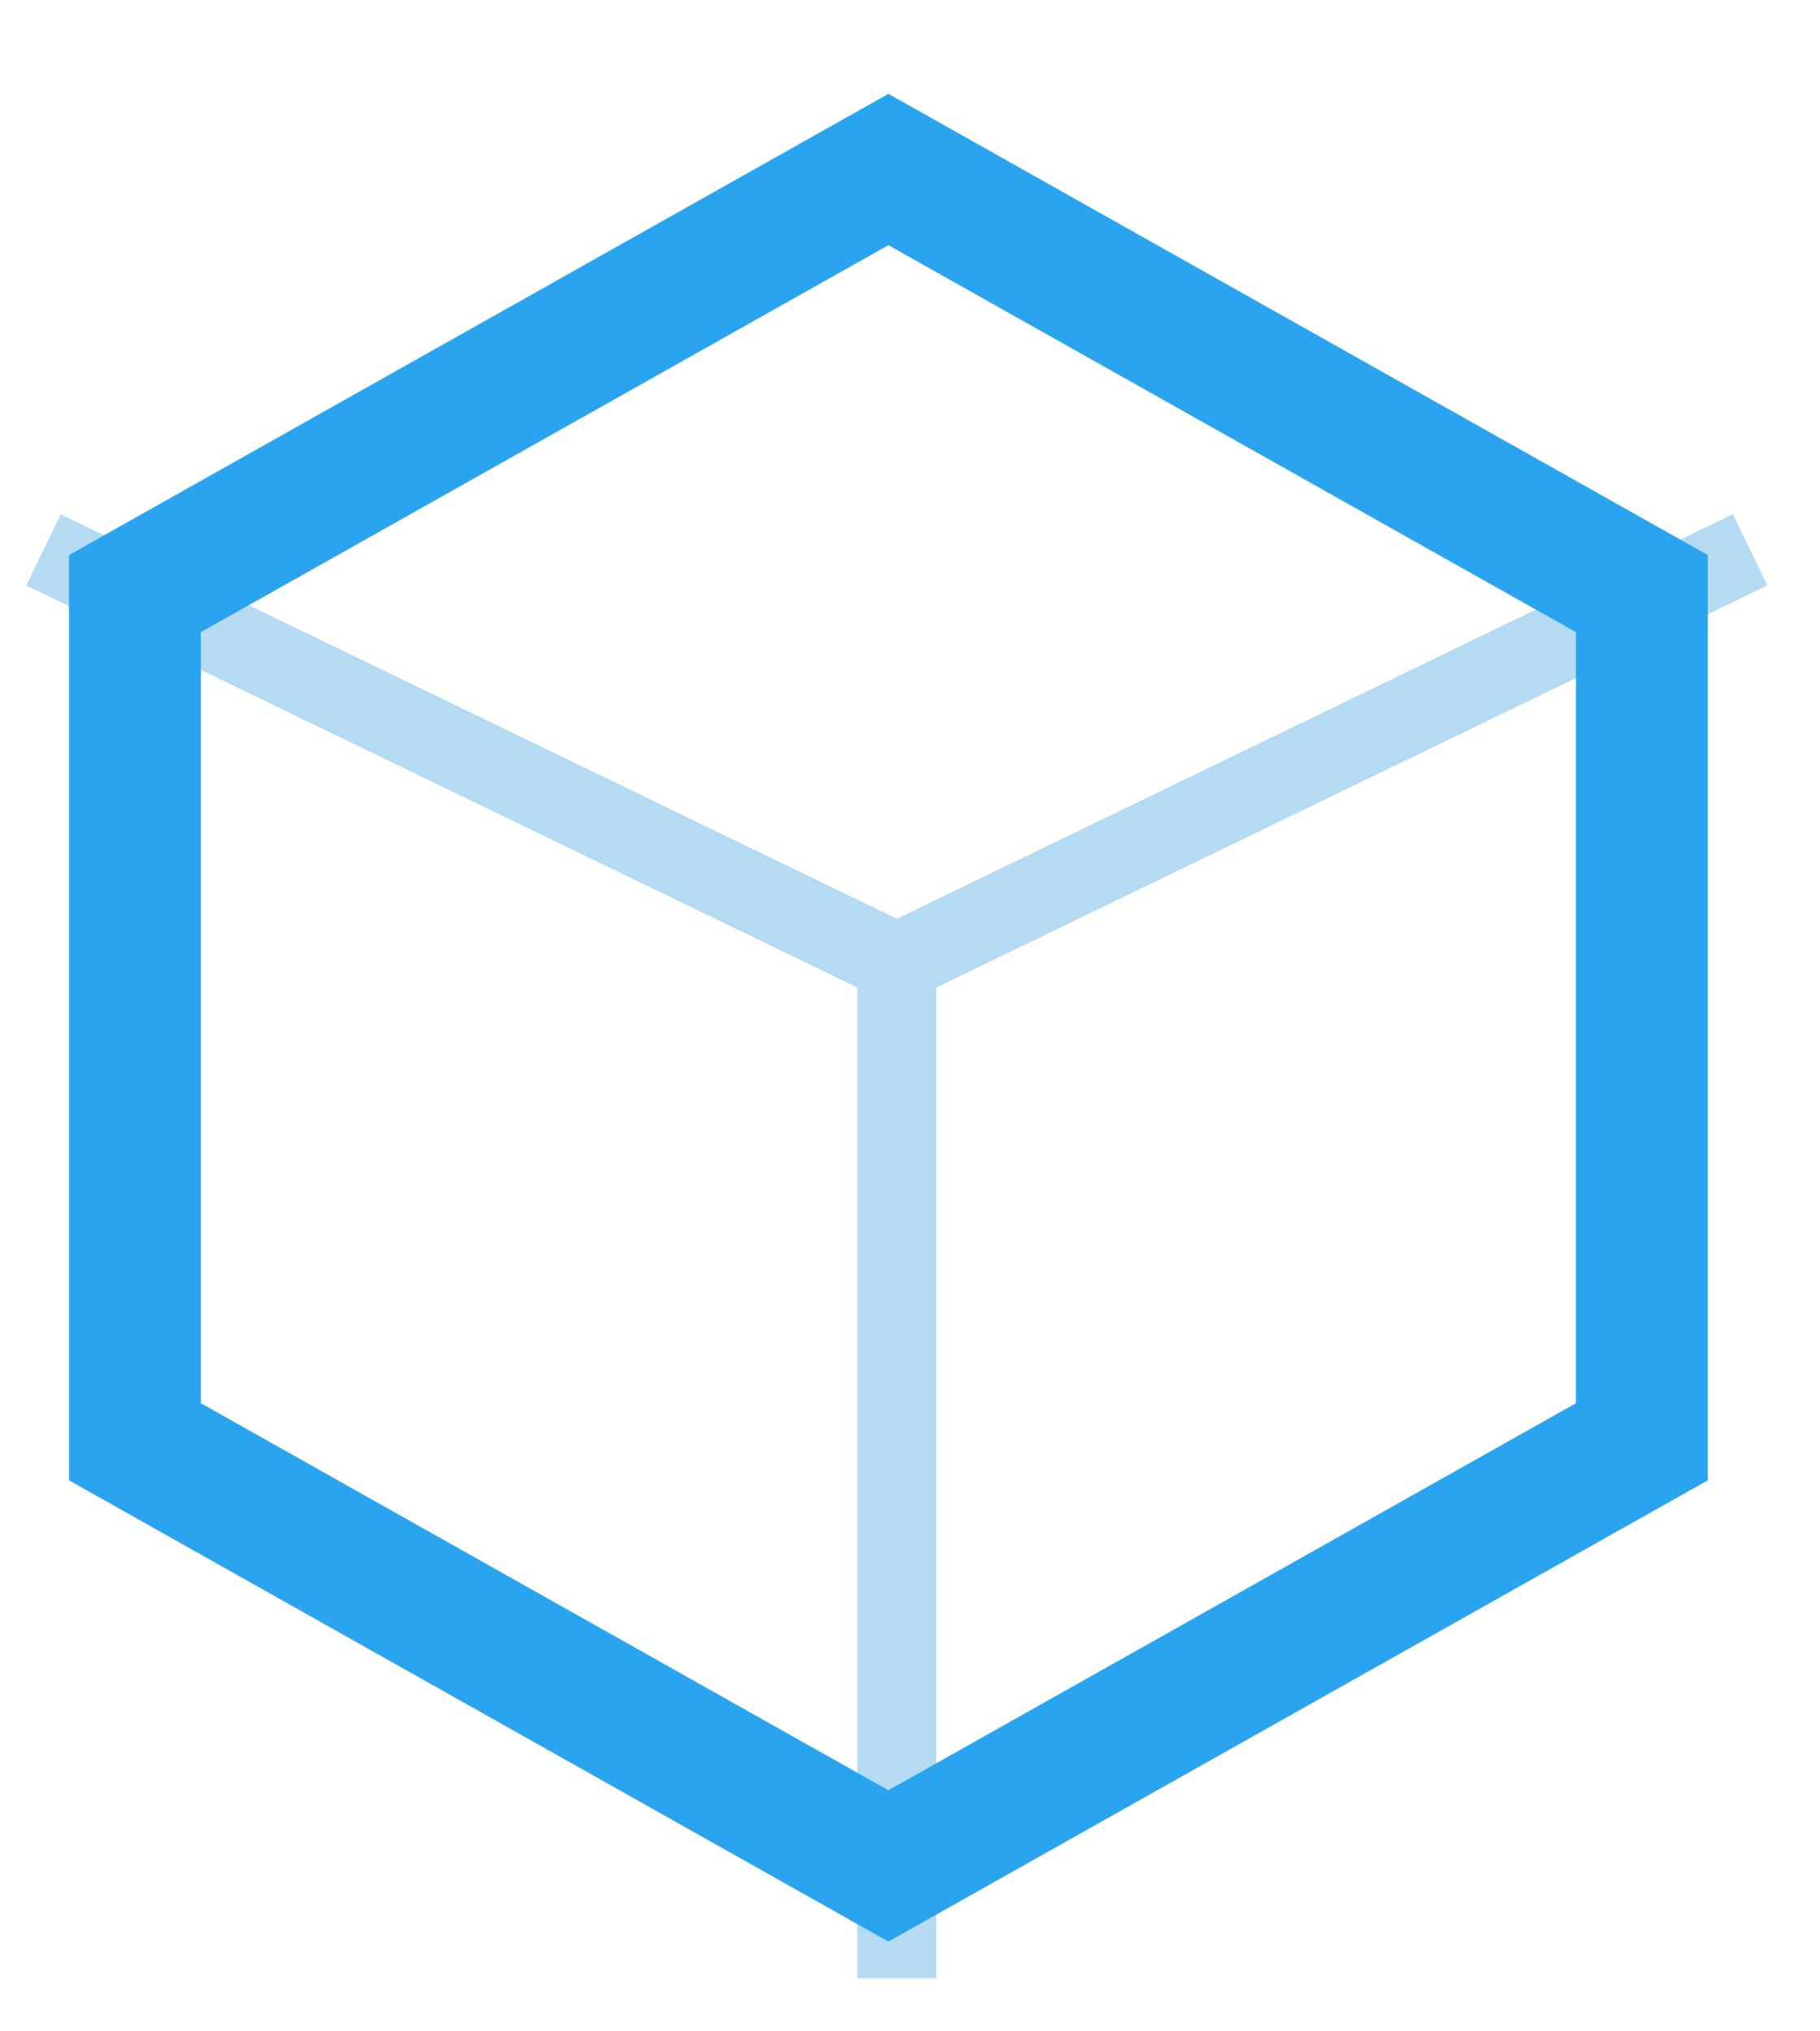 <?xml version="1.0" encoding="UTF-8" standalone="no"?>
<svg width="69px" height="77px" viewBox="0 0 69 77" version="1.1" xmlns="http://www.w3.org/2000/svg" xmlns:xlink="http://www.w3.org/1999/xlink" xmlns:sketch="http://www.bohemiancoding.com/sketch/ns">
    <!-- Generator: Sketch 3.0.4 (8053) - http://www.bohemiancoding.com/sketch -->
    <title>Group</title>
    <desc>Created with Sketch.</desc>
    <defs></defs>
    <g id="Page-1" stroke="none" stroke-width="1" fill="none" fill-rule="evenodd" sketch:type="MSPage">
        <g id="Group" sketch:type="MSLayerGroup" transform="translate(2.5, 6)">
            <path d="M31.5,67.5 L31.5,30.486" id="Line" stroke="#B5DBF3" stroke-width="3" stroke-linecap="square" sketch:type="MSShapeGroup"></path>
            <path d="M62.5,15.5 L31.5,30.5" id="Line" stroke="#B5DBF3" stroke-width="3" stroke-linecap="square" sketch:type="MSShapeGroup"></path>
            <path d="M31.5,30.5 L0.5,15.5" id="Line" stroke="#B5DBF3" stroke-width="3" stroke-linecap="square" sketch:type="MSShapeGroup"></path>
            <path d="M63.318,32.564 L47.238,61.129 L15.079,61.129 L-1,32.564 L15.079,4 L47.238,4 L63.318,32.564 L63.318,32.564 Z" id="Shape-9" stroke="#2BA4EF" stroke-width="5" sketch:type="MSShapeGroup" transform="translate(31.159, 32.586) rotate(-270) translate(-31.159, -32.586) "></path>
        </g>
    </g>
</svg>